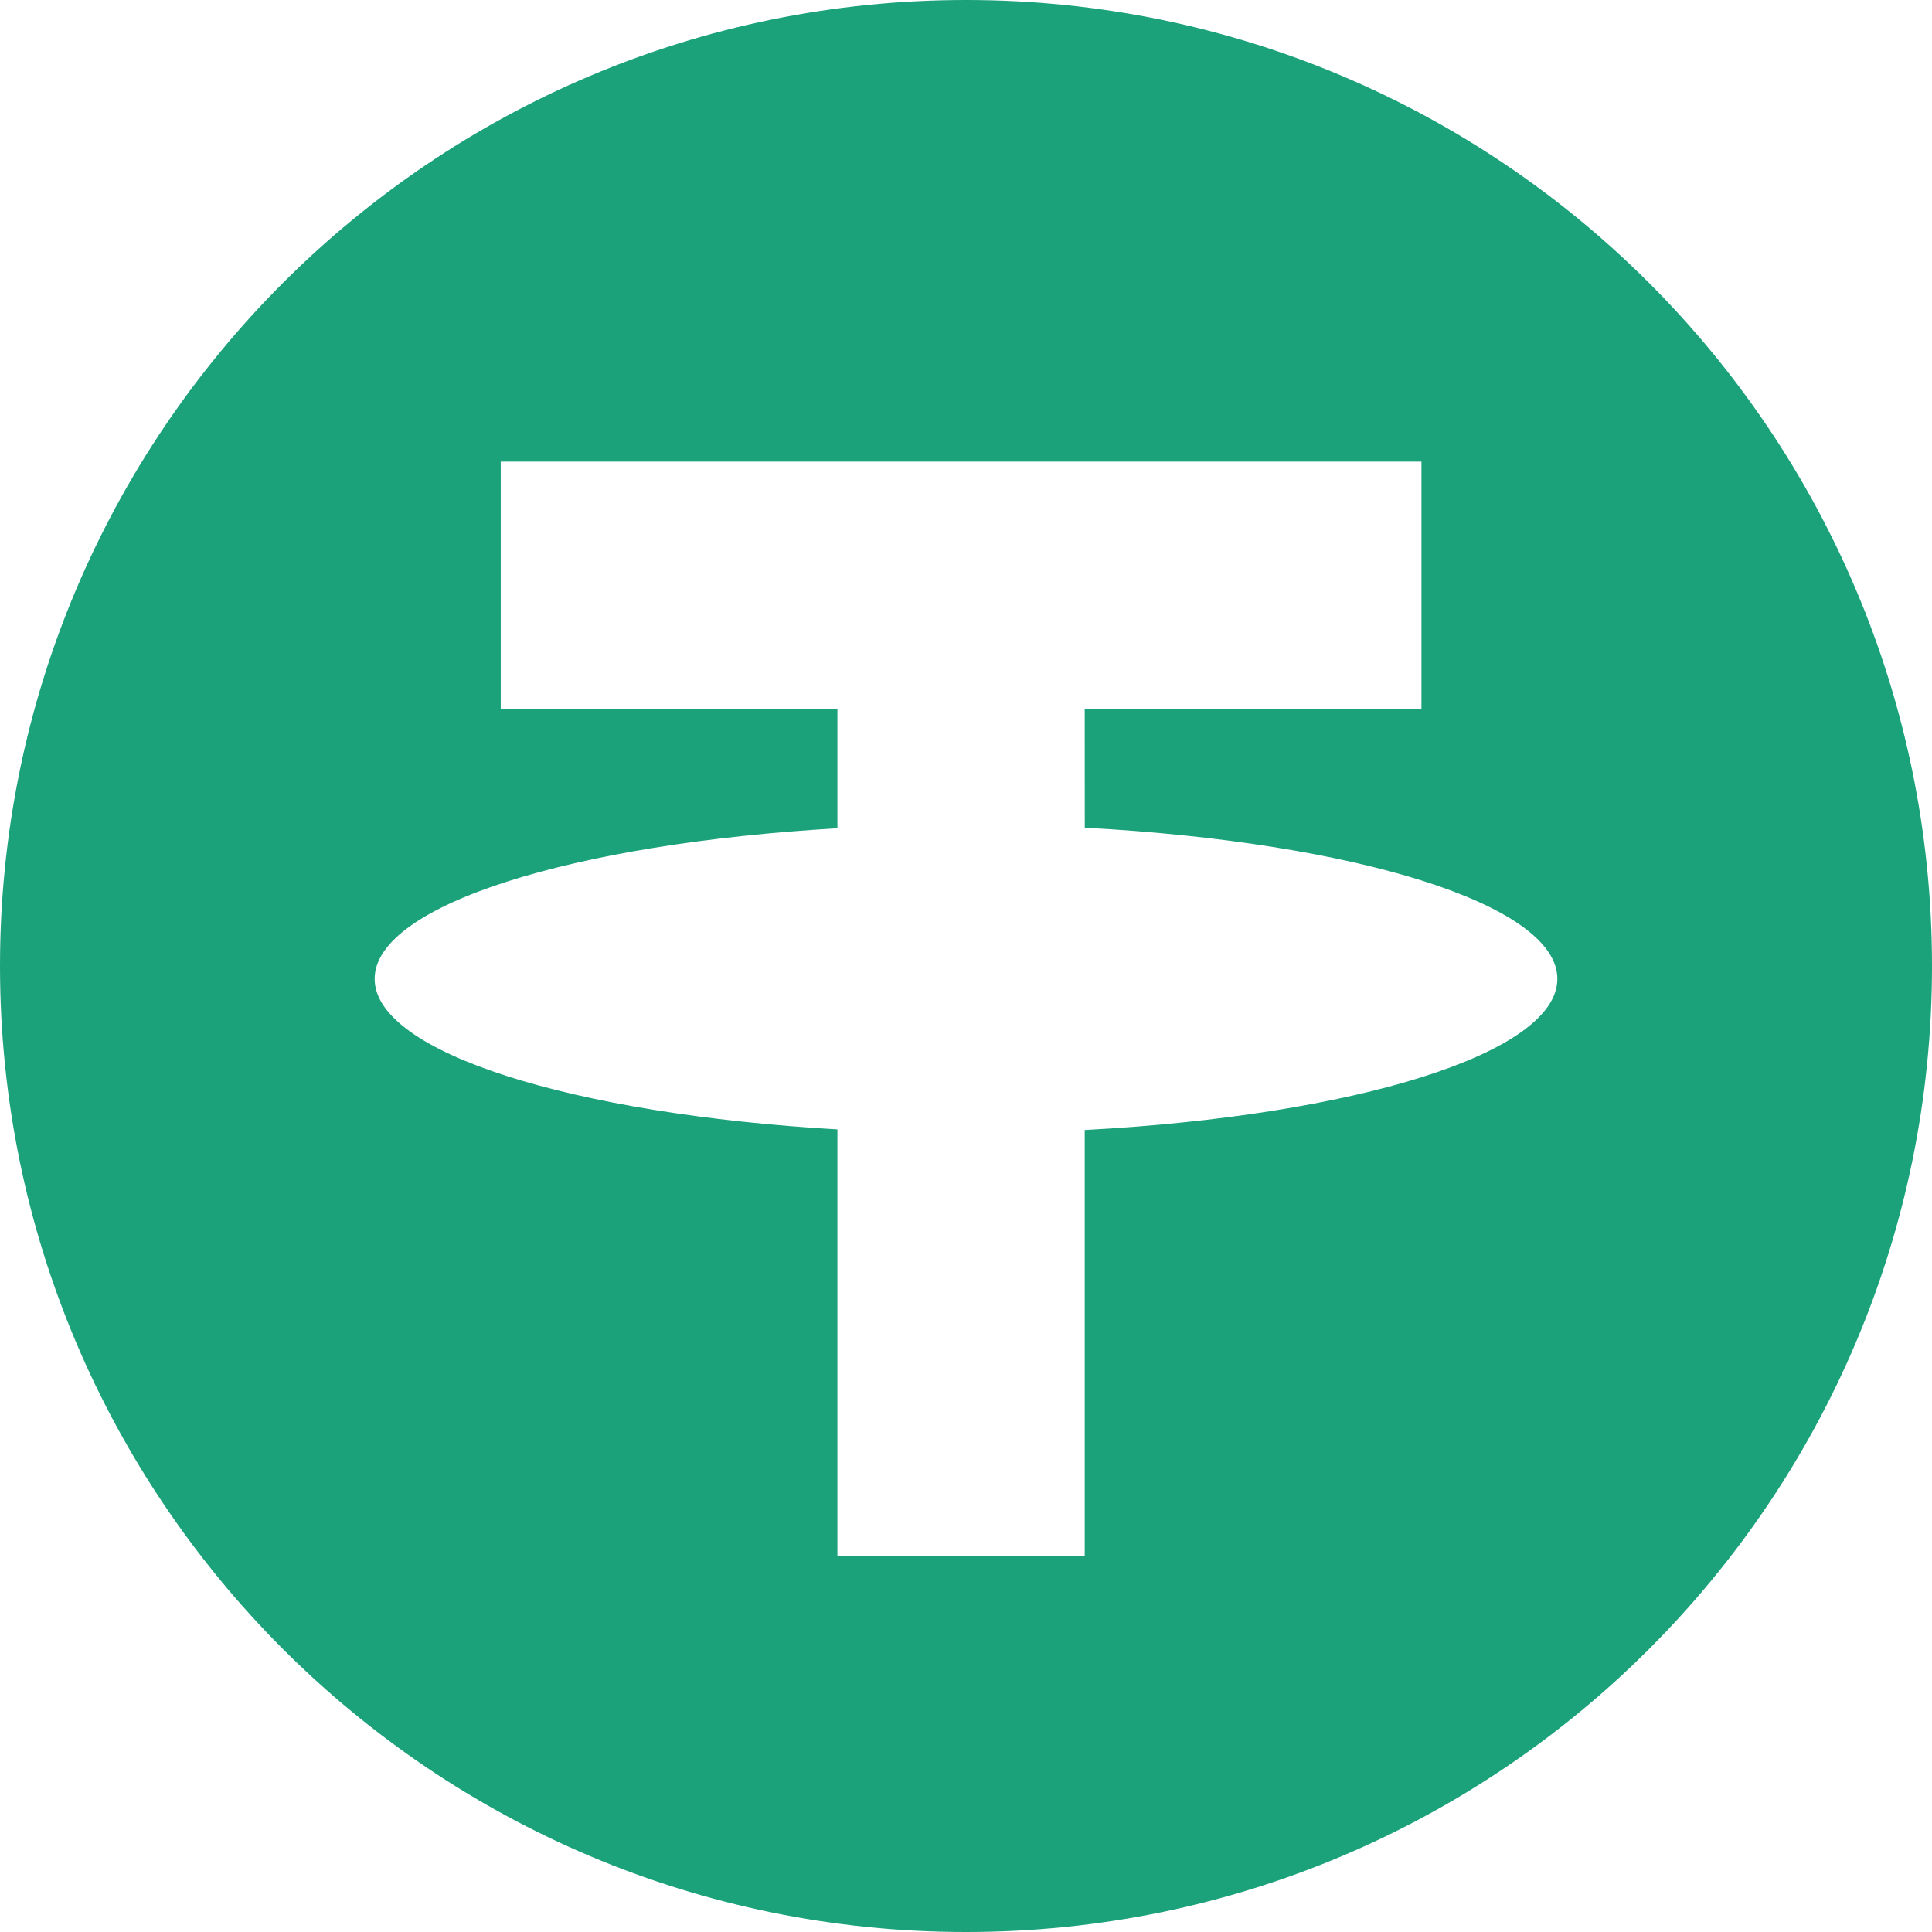 <svg width="38" height="38" viewBox="0 0 38 38" fill="none" xmlns="http://www.w3.org/2000/svg">
<path d="M19 0C8.507 0 0 8.506 0 19C0 29.493 8.507 38 19 38C29.493 38 38 29.493 38 19C38 8.506 29.493 0 19 0ZM21.335 22.226V30.607H16.471V22.214C11.264 21.913 7.369 20.702 7.369 19.253C7.369 17.804 11.264 16.593 16.471 16.291V13.943H9.849V9.079H27.958V13.943H21.335L21.336 16.28C26.64 16.562 30.631 17.786 30.631 19.253C30.631 20.72 26.64 21.944 21.335 22.226Z" fill="#1BA27A"/>
</svg>
